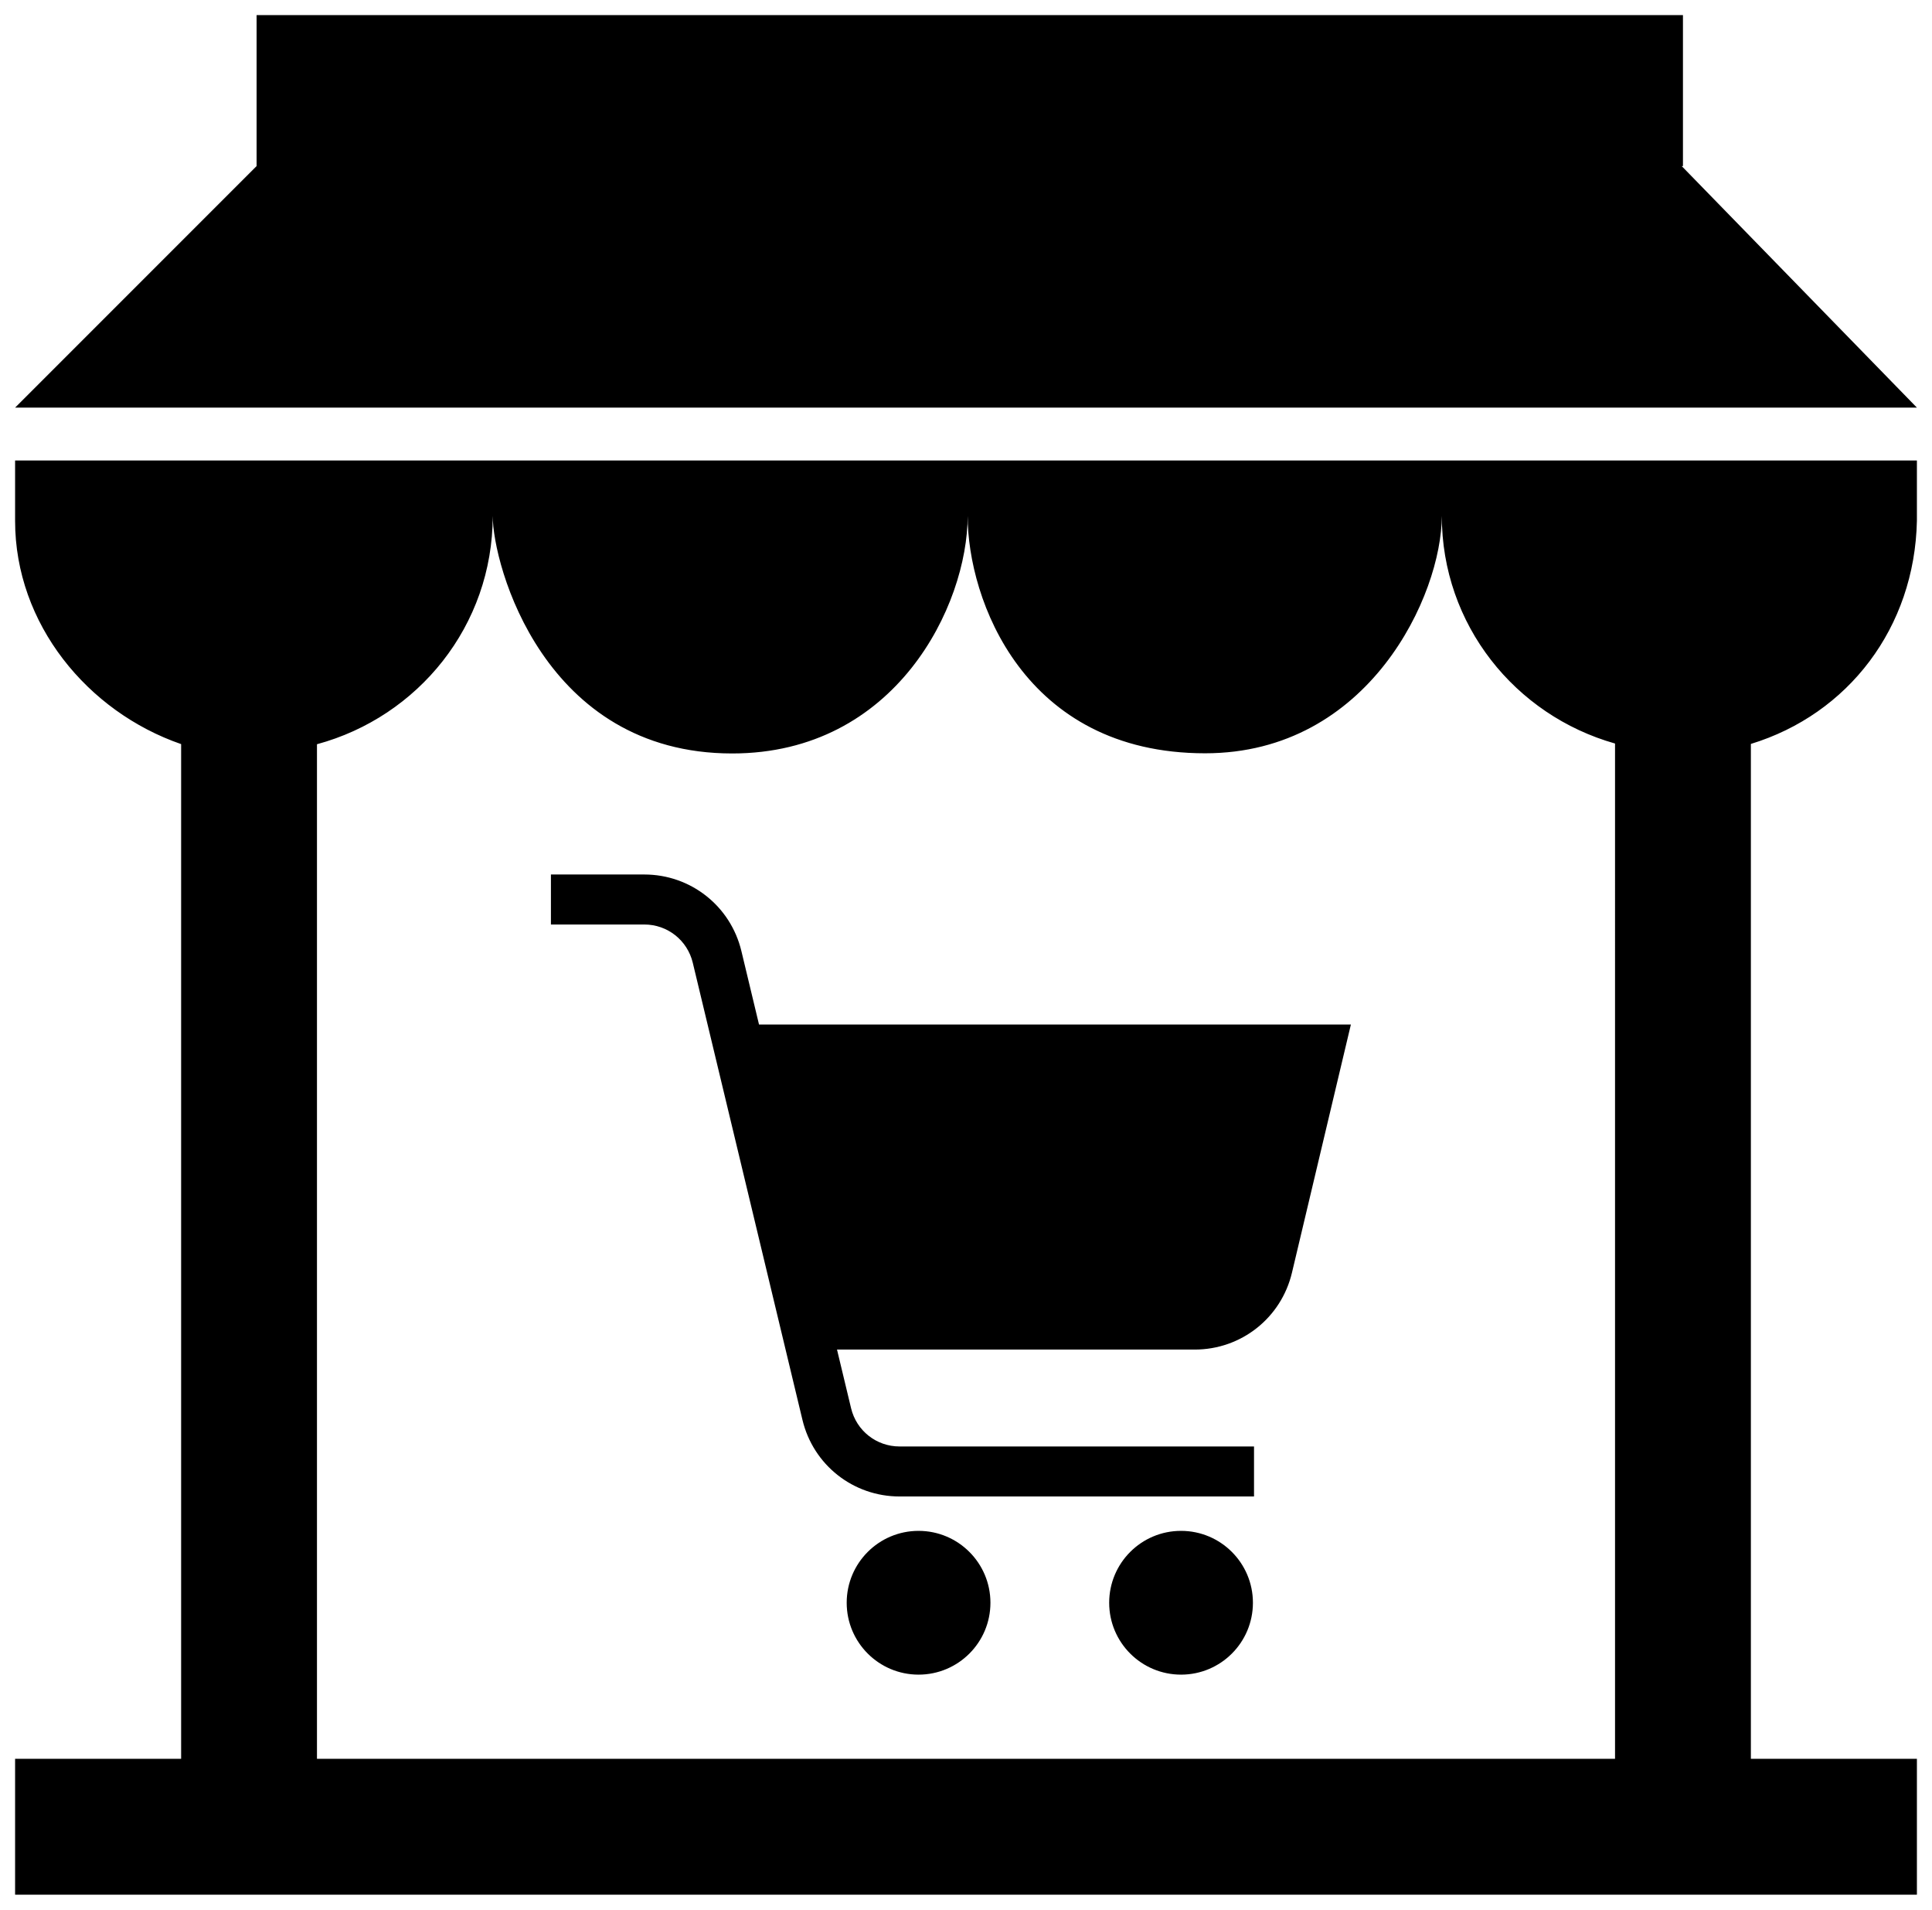 <?xml version="1.0" encoding="utf-8"?>
<!-- Uploaded to SVGRepo https://www.svgrepo.com -->
<svg version="1.1" id="Layer_1" xmlns="http://www.w3.org/2000/svg" xmlns:xlink="http://www.w3.org/1999/xlink" x="0px" y="0px"
	 width="256px" height="253px" viewBox="0 0 256 253" enable-background="new 0 0 256 253" xml:space="preserve">
<path d="M179,135.725l-7.808,32.874c-1.425,5.999-6.726,10.188-12.891,10.188h-47.393l1.865,7.771
	c0.715,2.982,3.358,5.065,6.424,5.065h46.967v6.625h-46.967c-6.142,0-11.433-4.171-12.867-10.144L91.796,127.54
	c-0.716-2.982-3.358-5.065-6.425-5.065H73v-6.625h12.371c6.142,0,11.433,4.171,12.867,10.144l2.335,9.731H179z M112.191,212.327
	c0,5.26,4.264,9.523,9.523,9.523c5.26,0,9.523-4.264,9.523-9.523s-4.264-9.523-9.523-9.523
	C116.454,202.803,112.191,207.067,112.191,212.327z M146.972,212.327c0,5.26,4.264,9.523,9.523,9.523
	c5.26,0,9.523-4.264,9.523-9.523s-4.264-9.523-9.523-9.523C151.235,202.803,146.972,207.067,146.972,212.327z M2,69
	c0,13.678,9.625,25.302,22,29.576V233H2v18h252v-18h-22V98.554c12.89-3.945,21.699-15.396,22-29.554v-8H2V69z M65.29,68.346
	c0,6.477,6.755,31.47,31.727,31.47c21.689,0,31.202-19.615,31.202-31.47c0,11.052,7.41,31.447,31.464,31.447
	c21.733,0,31.363-20.999,31.363-31.447c0,14.425,9.726,26.416,22.954,30.154V233H42V98.594C55.402,94.966,65.29,82.895,65.29,68.346
	z M222.832,22H223V2H34v20L2,54h252L222.832,22z"/>
</svg>
